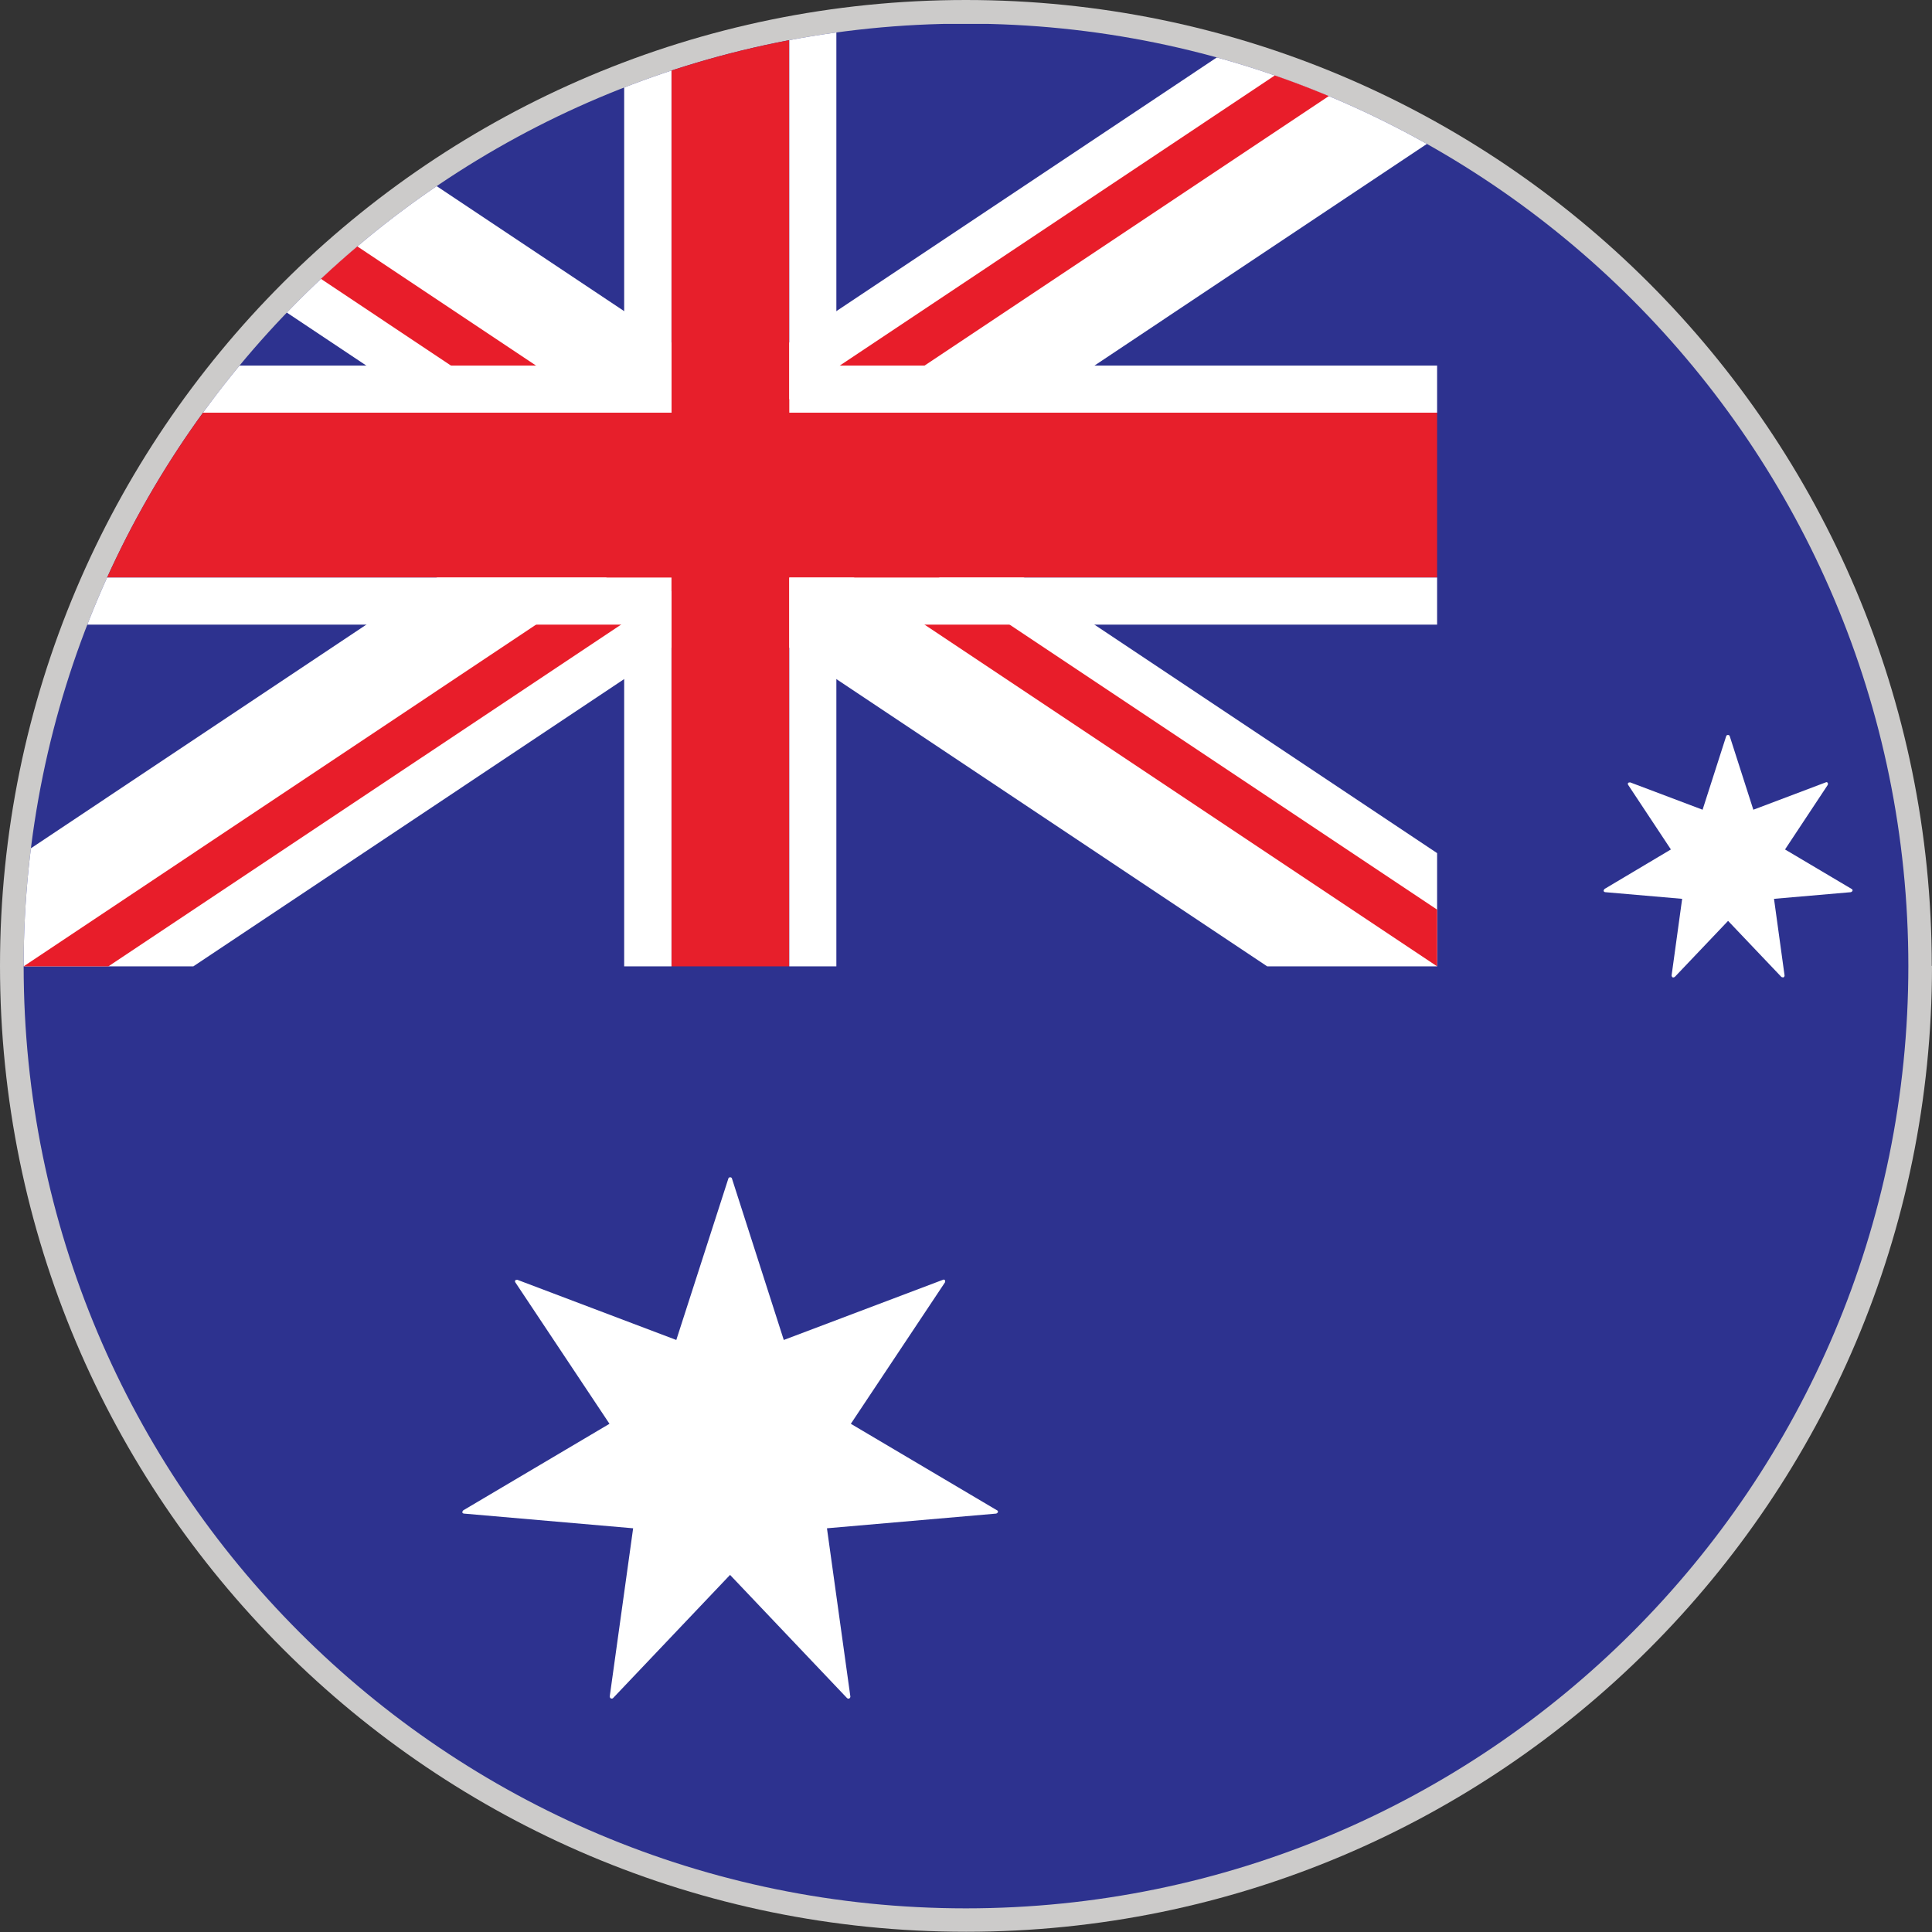 <?xml version="1.0" encoding="UTF-8"?><svg id="Layer_2" xmlns="http://www.w3.org/2000/svg" xmlns:xlink="http://www.w3.org/1999/xlink" viewBox="0 0 84.13 84.13"><rect x="0" y="0" width="84.13" height="84.13" fill="#333333" stroke="none"/><defs><style>.cls-1{fill:#fff;}.cls-2{fill:#e71f2b;}.cls-3{fill:#cccbca;}.cls-4{clip-path:url(#clippath);}.cls-5{fill:none;}.cls-6{fill:#2d328f;}.cls-7{fill:#e81d2a;}</style><clipPath id="clippath"><path class="cls-5" d="m83.1,42.06c0,22.66-18.37,41.04-41.04,41.04S1.03,64.73,1.03,42.06,19.4,1.03,42.06,1.03s41.04,18.37,41.04,41.04Z"/></clipPath></defs><g id="Layer_1-2"><path class="cls-3" d="m84.13,42.06c0,23.23-18.83,42.06-42.06,42.06S0,65.3,0,42.06,18.83,0,42.06,0s42.06,18.83,42.06,42.06Z"/><g class="cls-4"><polyline class="cls-6" points="1.03 1.04 124.14 1.04 124.14 83.11 1.03 83.11"/><polygon class="cls-1" points="62.58 1.04 55.18 1.04 31.8 16.63 8.42 1.04 1.03 1.04 1.03 5.97 24.41 21.56 1.03 37.15 1.03 42.08 8.42 42.08 31.8 26.49 55.18 42.08 62.58 42.08 62.58 37.15 39.2 21.56 62.58 5.97 62.58 1.04"/><polygon class="cls-7" points="1.03 1.04 1.03 3.51 31.8 24.03 31.8 21.56 1.03 1.04"/><polygon class="cls-7" points="62.58 39.61 31.8 19.09 31.8 21.56 62.58 42.08 62.58 39.61"/><polygon class="cls-7" points="1.03 42.08 4.72 42.08 31.8 24.03 31.8 21.56 1.03 42.08"/><polygon class="cls-7" points="58.88 1.04 31.8 19.1 31.8 21.56 62.58 1.04 58.88 1.04"/><polygon class="cls-2" points="62.58 17.97 34.37 17.97 34.37 1.04 29.24 1.04 29.24 17.97 1.03 17.97 1.03 25.15 29.24 25.15 29.24 42.08 34.37 42.08 34.37 25.15 62.58 25.15 62.58 17.97"/><polygon class="cls-1" points="27.18 1.04 27.18 15.92 1.03 15.92 1.03 17.97 29.24 17.97 29.24 1.04 27.18 1.04"/><polygon class="cls-1" points="1.03 27.2 27.18 27.2 27.18 42.08 29.24 42.08 29.24 25.15 1.03 25.15 1.03 27.2"/><polygon class="cls-1" points="62.58 25.15 34.37 25.15 34.37 42.08 36.42 42.08 36.42 27.2 62.58 27.2 62.58 25.15"/><polygon class="cls-1" points="62.58 15.92 36.42 15.92 36.42 1.04 34.37 1.04 34.37 17.97 62.58 17.97 62.58 15.92"/><path class="cls-1" d="m43.46,65.85s0-.07-.04-.08l-6.37-3.77,4.1-6.16s.02-.06,0-.09c-.03-.03-.06-.04-.09-.02l-6.93,2.62-2.26-7.04c-.02-.06-.13-.06-.15,0l-2.27,7.04-6.92-2.62s-.07,0-.09.02c-.02.03-.02.06,0,.09l4.1,6.16-6.37,3.77s-.04.05-.04.08c0,.03.04.06.07.06l7.37.64-1.02,7.33s.01.06.05.08c.03.01.06.01.09-.01l5.1-5.37,5.1,5.37s.04.02.06.02c.01,0,.02,0,.03-.01.03-.01.05-.05.05-.08l-1.02-7.33,7.37-.64s.06-.02.07-.06Z"/><path class="cls-1" d="m77.73,36.99l1.86-2.81s.02-.06,0-.09c-.02-.03-.06-.04-.09-.02l-3.15,1.19-1.03-3.21c-.02-.06-.13-.06-.15,0l-1.03,3.21-3.15-1.19s-.07,0-.09.02c-.02.03-.02.06,0,.09l1.86,2.81-2.89,1.72s-.04.05-.04.08c0,.03.04.06.07.06l3.35.29-.46,3.34s.01.07.05.08c.03.01.06,0,.09-.02l2.32-2.44,2.32,2.44s.04.02.06.02c.01,0,.02,0,.03,0,.03-.01.05-.05.05-.08l-.46-3.34,3.35-.29s.06-.03.07-.06c0-.03,0-.07-.04-.08l-2.9-1.72Z"/></g></g></svg>